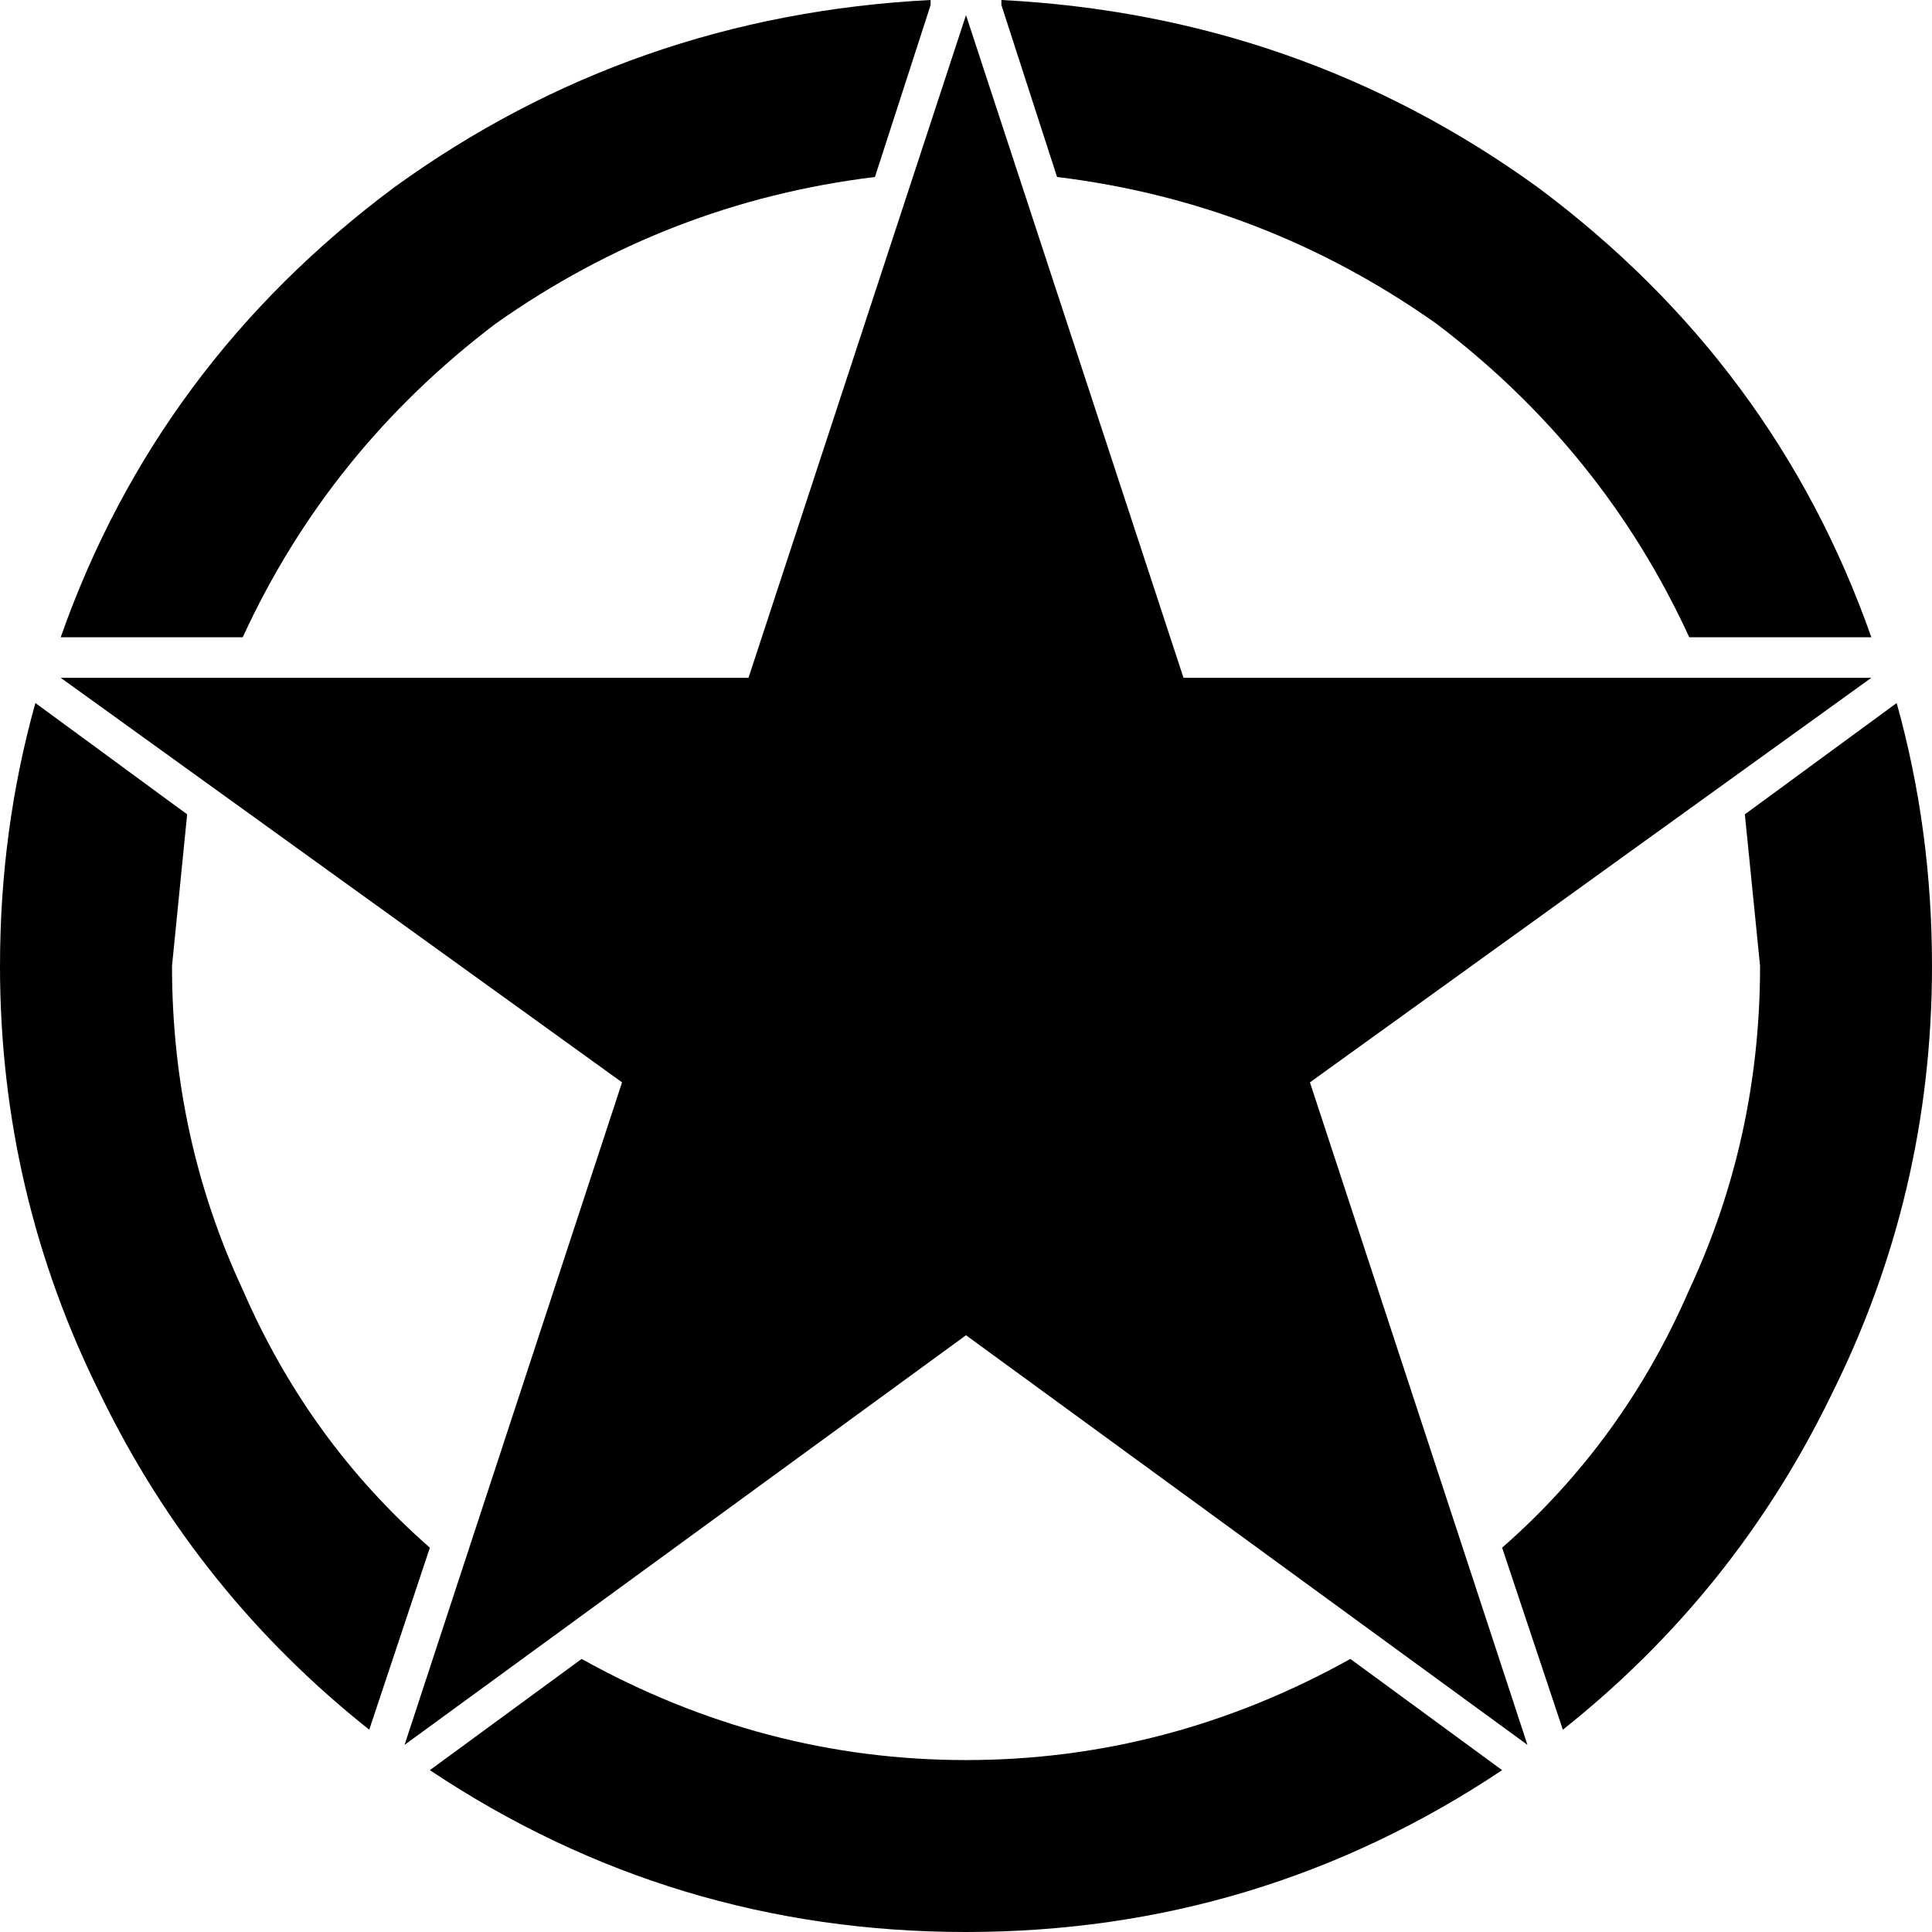 <?xml version="1.0" encoding="UTF-8"?>
<svg xmlns="http://www.w3.org/2000/svg" xmlns:xlink="http://www.w3.org/1999/xlink" width="25.654mm" height="25.654mm" viewBox="-315.966 224.702 25.654 25.654">
    <path transform="matrix(-1,0,0,1,0,0)" style="stroke:none;fill:#000000;fill-rule:evenodd" d="M313.481,235.515L313.682,237.529C313.682,239.051,313.369,240.484,312.743,241.827C312.16,243.171,311.332,244.312,310.258,245.253L311.063,247.67C312.585,246.461,313.772,244.984,314.623,243.237C315.518,241.447,315.966,239.544,315.966,237.529C315.966,236.32,315.809,235.156,315.496,234.037L313.481,235.515"/>
    <path transform="matrix(-1,0,0,1,0,0)" style="stroke:none;fill:#000000;fill-rule:evenodd" d="M303.609,224.769L304.348,227.052C306.184,227.276,307.862,227.925,309.385,229C310.862,230.12,311.981,231.507,312.743,233.164L315.16,233.164C314.309,230.746,312.832,228.754,310.728,227.187C308.623,225.665,306.25,224.837,303.609,224.702L303.609,224.769z"/>
    <path transform="matrix(-1,0,0,1,0,0)" style="stroke:none;fill:#000000;fill-rule:evenodd" d="M298.035,246.73L296.02,248.207C298.169,249.64,300.542,250.356,303.139,250.356C305.736,250.356,308.109,249.64,310.258,248.207L308.243,246.73C306.631,247.626,304.929,248.073,303.139,248.073C301.348,248.073,299.646,247.626,298.035,246.73z"/>
    <path transform="matrix(-1,0,0,1,0,0)" style="stroke:none;fill:#000000;fill-rule:evenodd" d="M291.117,233.702L298.572,239.074L295.684,247.871L303.139,242.432L310.594,247.871L307.706,239.074L315.16,233.702L306.027,233.702L303.139,224.903L300.251,233.702L291.117,233.702z"/>
    <path transform="matrix(-1,0,0,1,0,0)" style="stroke:none;fill:#000000;fill-rule:evenodd" d="M290.781,234.037C290.468,235.156,290.312,236.32,290.312,237.529C290.312,239.544,290.759,241.447,291.655,243.237C292.505,244.984,293.692,246.461,295.214,247.67L296.02,245.253C294.946,244.312,294.117,243.171,293.535,241.827C292.909,240.484,292.595,239.051,292.595,237.529L292.797,235.515L290.781,234.037z"/>
    <path transform="matrix(-1,0,0,1,0,0)" style="stroke:none;fill:#000000;fill-rule:evenodd" d="M302.669,224.769L302.669,224.702C300.028,224.837,297.655,225.665,295.55,227.187C293.446,228.754,291.968,230.746,291.117,233.164L293.535,233.164C294.297,231.507,295.415,230.12,296.893,229C298.415,227.925,300.094,227.276,301.93,227.052L302.669,224.769z"/>
</svg>
